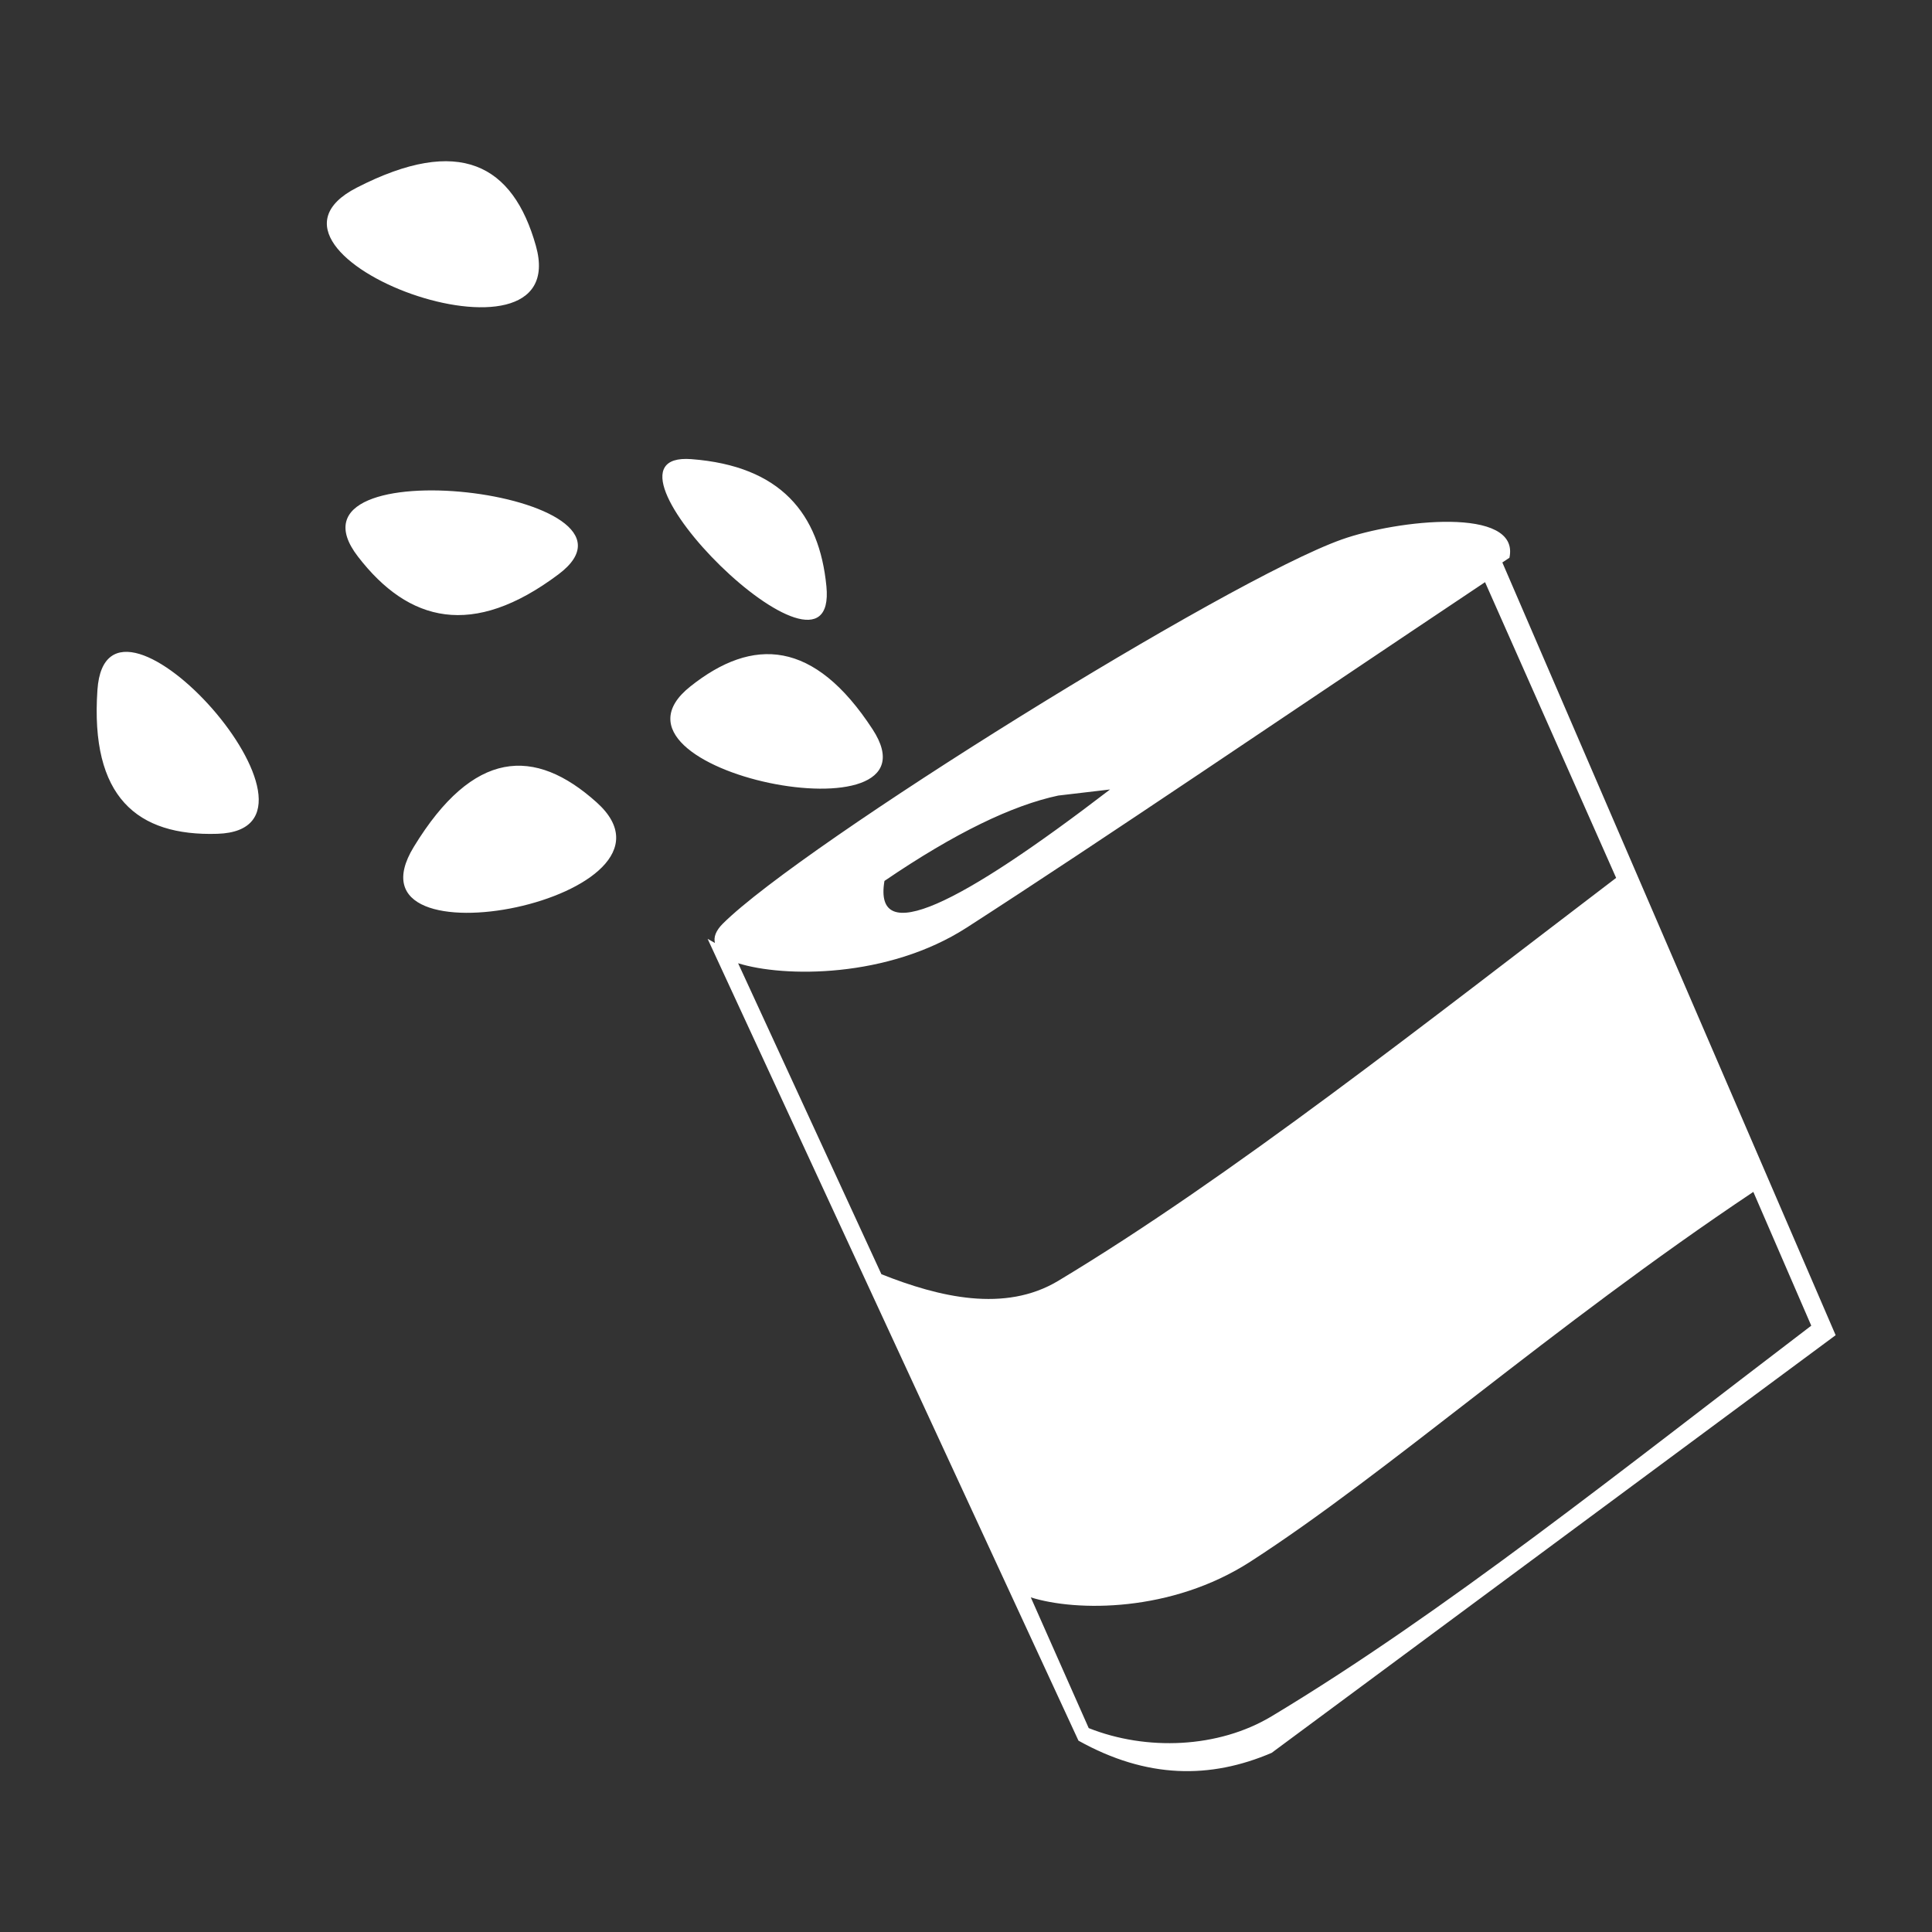 <?xml version="1.0" encoding="UTF-8" standalone="no"?>
<!DOCTYPE svg PUBLIC "-//W3C//DTD SVG 1.1//EN" "http://www.w3.org/Graphics/SVG/1.1/DTD/svg11.dtd">
<svg width="100%" height="100%" viewBox="0 0 1000 1000" version="1.1" xmlns="http://www.w3.org/2000/svg" xmlns:xlink="http://www.w3.org/1999/xlink" xml:space="preserve" xmlns:serif="http://www.serif.com/" style="fill-rule:evenodd;clip-rule:evenodd;stroke-linejoin:round;stroke-miterlimit:2;">
    <rect x="0" y="0" width="1000" height="1000" fill="#333333" stroke="none"/>
    <g transform="matrix(1.578,0,0,1.578,-328.052,-455.789)">
        <path d="M442.394,598.142C441.913,596.231 442.689,594.089 445,591.793C471.22,565.741 610.463,479.148 648,465.793C665.973,459.398 706.616,454.759 703,471.793L700.675,473.335L810,726.793L625,863.793C604.893,872.406 584.053,872.306 561.639,859.793L440,596.793C440.79,597.263 441.589,597.713 442.394,598.142ZM783,679.793L802,723.673C739.753,771.053 681.578,817.788 625,851.793C607.487,862.319 583.894,863.185 565,855.673L546,812.793C560.918,817.482 592.091,817.792 618,801.09C662.847,772.18 716.551,724.188 783,679.793ZM695,479.793L738,576.793C675.753,624.173 611.578,674.962 555,708.967C537.487,719.493 515.894,714.306 497,706.793L450,604.793C464.918,609.482 499.091,609.792 525,593.09C569.847,564.18 628.551,524.188 695,479.793ZM403.621,552.048C393.423,542.878 383.307,538.518 373.299,540.451C363.29,542.385 353.389,550.612 343.621,566.618C318.618,607.588 438.375,583.298 403.621,552.048ZM572,547.793C522.849,585.501 494.256,599.943 498,577.793C521.228,561.976 540.003,552.988 555,549.793L572,547.793ZM279.221,562.336C266.022,562.752 255.575,559.734 248.73,552.221C241.885,544.708 238.641,532.701 239.849,515.14C242.94,470.187 324.203,560.918 279.221,562.336ZM434.287,514.036C444.592,505.824 454.758,501.987 464.743,503.875C474.728,505.763 484.532,513.376 494.112,528.064C518.633,565.662 399.17,542.021 434.287,514.036ZM478.96,481.135C477.793,469.207 474.049,459.345 466.932,452.184C459.816,445.023 449.326,440.563 434.669,439.442C397.15,436.573 482.937,521.78 478.96,481.135ZM325.292,471.397C333.619,482.21 343.041,488.941 353.896,490.329C364.751,491.717 377.039,487.764 391.098,477.207C427.086,450.187 296.914,434.547 325.292,471.397ZM383.669,369.473C379.924,356.172 373.67,347.068 364.13,343.458C354.591,339.849 341.766,341.732 324.882,350.405C281.663,372.605 396.429,414.802 383.669,369.473Z" style="fill:white;"/>
    </g>
</svg>
